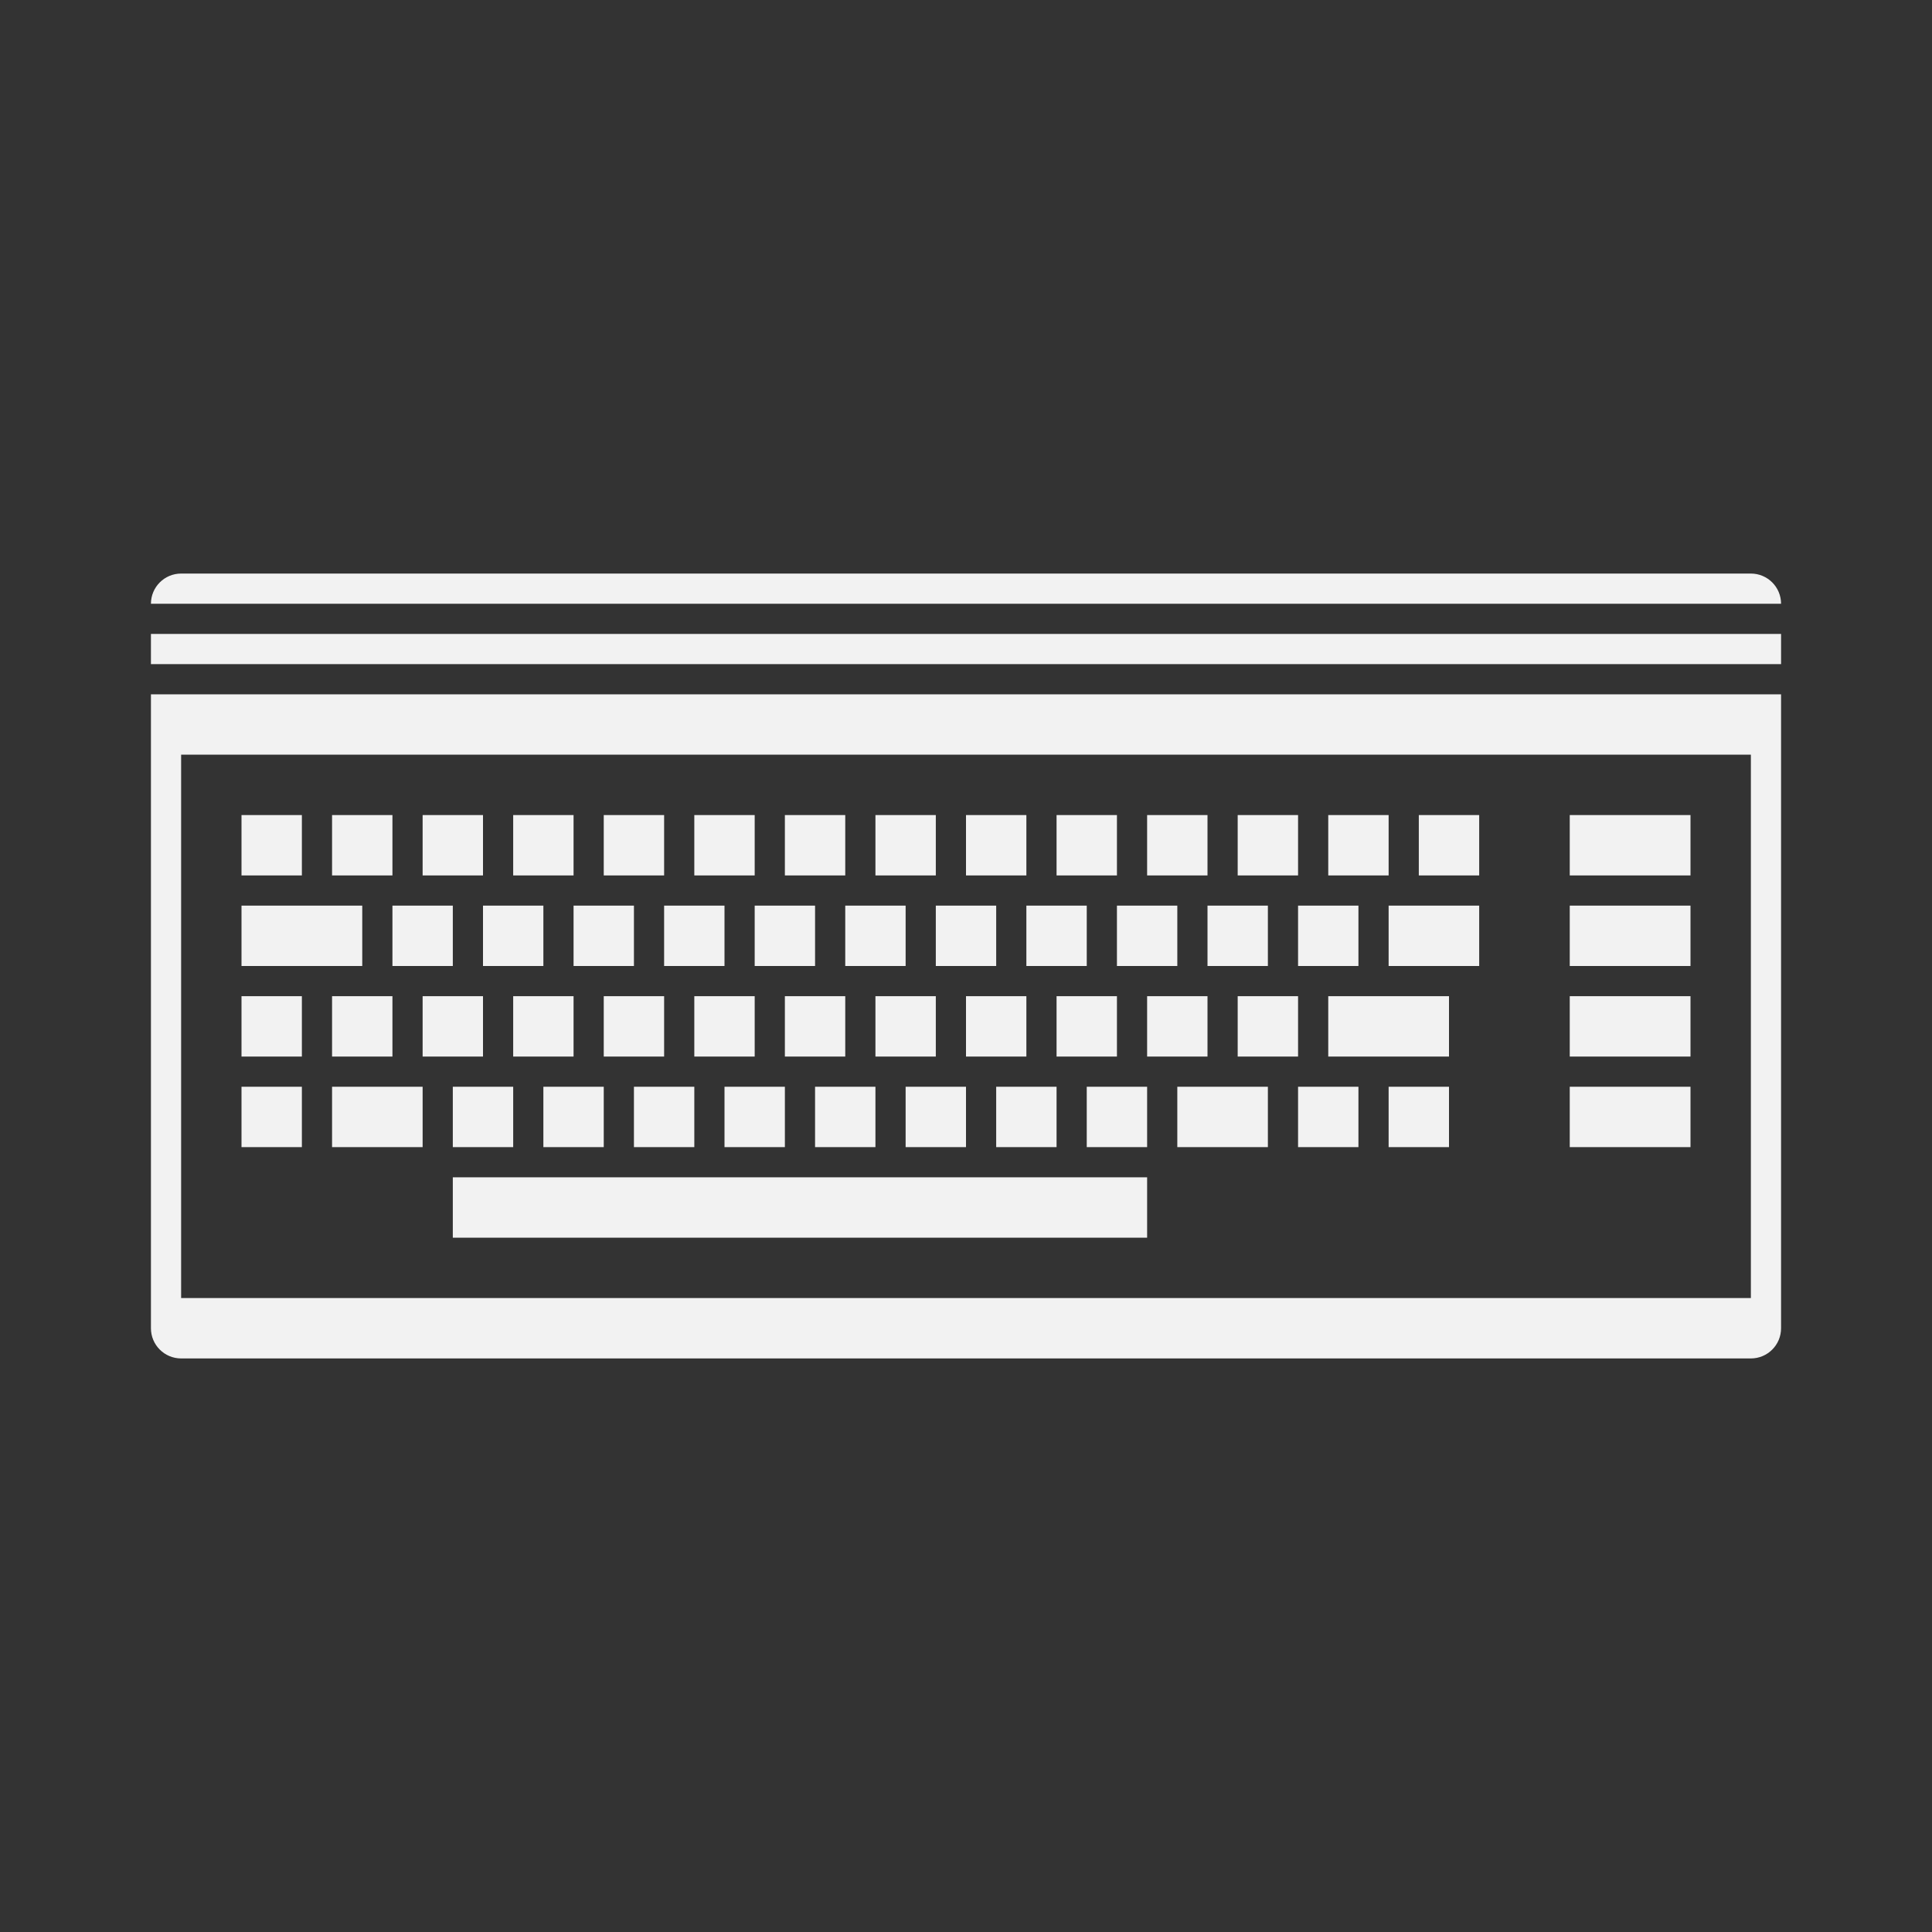 <?xml version="1.0" encoding="UTF-8" standalone="no"?>
<!-- Created with Inkscape (http://www.inkscape.org/) -->

<svg
   xmlns:dc="http://purl.org/dc/elements/1.1/"
   xmlns:cc="http://creativecommons.org/ns#"
   xmlns:rdf="http://www.w3.org/1999/02/22-rdf-syntax-ns#"
   xmlns:svg="http://www.w3.org/2000/svg"
   xmlns="http://www.w3.org/2000/svg"
   xmlns:sodipodi="http://sodipodi.sourceforge.net/DTD/sodipodi-0.dtd"
   xmlns:inkscape="http://www.inkscape.org/namespaces/inkscape"
   id="svg3326"
   version="1.1"
   inkscape:version="0.48.5 r10040"
   width="64"
   height="64"
   xml:space="preserve"
   sodipodi:docname="Commodore - VIC-20.svg"
   inkscape:export-filename="/Users/margetts/Desktop/Icon Workshop/Monochrome Plus June/png/Commodore - VIC-20.png"
   inkscape:export-xdpi="360"
   inkscape:export-ydpi="360"><rect width="100%" height="100%" fill="#333333" stroke="none"/><defs
     id="defs3330"><clipPath
       clipPathUnits="userSpaceOnUse"
       id="clipPath3342"><path
         d="M 0,64 64,64 64,0 0,0 0,64 z"
         id="path3344"
         inkscape:connector-curvature="0" /></clipPath></defs><sodipodi:namedview
     pagecolor="#ffffff"
     bordercolor="#666666"
     borderopacity="1"
     objecttolerance="10"
     gridtolerance="10"
     guidetolerance="10"
     inkscape:pageopacity="0"
     inkscape:pageshadow="2"
     inkscape:window-width="1676"
     inkscape:window-height="1005"
     id="namedview3328"
     showgrid="false"
     inkscape:zoom="10.4125"
     inkscape:cx="40"
     inkscape:cy="40"
     inkscape:window-x="4"
     inkscape:window-y="1"
     inkscape:window-maximized="1"
     inkscape:current-layer="g3334" /><g
     id="g3334"
     inkscape:groupmode="layer"
     inkscape:label="Commodore - VIC-20"
     transform="matrix(1.25,0,0,-1.25,0,64)"><g
       id="g3468"
       transform="translate(0,-3.8)"><path
         inkscape:connector-curvature="0"
         id="path3336"
         style="fill:#f2f2f2;fill-opacity:1;fill-rule:nonzero;stroke:none"
         d="m 4,37.4 43.2,0 0,0.8 -43.2,0 0,-0.8 z" /><g
         transform="matrix(0.8,0,0,0.8,0,3.8)"
         id="g3338"><g
           clip-path="url(#clipPath3342)"
           id="g3340"><g
             transform="translate(58,45)"
             id="g3346"><path
               inkscape:connector-curvature="0"
               id="path3348"
               style="fill:#f2f2f2;fill-opacity:1;fill-rule:nonzero;stroke:none"
               d="m 0,0 -52,0 c -0.552,0 -1,-0.448 -1,-1 L 1,-1 C 1,-0.448 0.553,0 0,0" /></g><path
             inkscape:connector-curvature="0"
             id="path3350"
             style="fill:#f2f2f2;fill-opacity:1;fill-rule:nonzero;stroke:none"
             d="m 44,37 2,0 0,-2 -2,0 0,2 z" /><path
             inkscape:connector-curvature="0"
             id="path3352"
             style="fill:#f2f2f2;fill-opacity:1;fill-rule:nonzero;stroke:none"
             d="m 45,32 -2,0 0,2 2,0 0,-2 z" /><path
             inkscape:connector-curvature="0"
             id="path3354"
             style="fill:#f2f2f2;fill-opacity:1;fill-rule:nonzero;stroke:none"
             d="m 41,37 2,0 0,-2 -2,0 0,2 z" /><path
             inkscape:connector-curvature="0"
             id="path3356"
             style="fill:#f2f2f2;fill-opacity:1;fill-rule:nonzero;stroke:none"
             d="m 41,31 2,0 0,-2 -2,0 0,2 z" /><path
             inkscape:connector-curvature="0"
             id="path3358"
             style="fill:#f2f2f2;fill-opacity:1;fill-rule:nonzero;stroke:none"
             d="m 40,34 2,0 0,-2 -2,0 0,2 z" /><path
             inkscape:connector-curvature="0"
             id="path3360"
             style="fill:#f2f2f2;fill-opacity:1;fill-rule:nonzero;stroke:none"
             d="m 38,37 2,0 0,-2 -2,0 0,2 z" /><path
             inkscape:connector-curvature="0"
             id="path3362"
             style="fill:#f2f2f2;fill-opacity:1;fill-rule:nonzero;stroke:none"
             d="m 39,32 -2,0 0,2 2,0 0,-2 z" /><path
             inkscape:connector-curvature="0"
             id="path3364"
             style="fill:#f2f2f2;fill-opacity:1;fill-rule:nonzero;stroke:none"
             d="m 35,37 2,0 0,-2 -2,0 0,2 z" /><path
             inkscape:connector-curvature="0"
             id="path3366"
             style="fill:#f2f2f2;fill-opacity:1;fill-rule:nonzero;stroke:none"
             d="m 16,34 2,0 0,-2 -2,0 0,2 z" /><path
             inkscape:connector-curvature="0"
             id="path3368"
             style="fill:#f2f2f2;fill-opacity:1;fill-rule:nonzero;stroke:none"
             d="m 17,26 -2,0 0,2 2,0 0,-2 z" /><path
             inkscape:connector-curvature="0"
             id="path3370"
             style="fill:#f2f2f2;fill-opacity:1;fill-rule:nonzero;stroke:none"
             d="m 17,31 2,0 0,-2 -2,0 0,2 z" /><path
             inkscape:connector-curvature="0"
             id="path3372"
             style="fill:#f2f2f2;fill-opacity:1;fill-rule:nonzero;stroke:none"
             d="m 18,28 2,0 0,-2 -2,0 0,2 z" /><path
             inkscape:connector-curvature="0"
             id="path3374"
             style="fill:#f2f2f2;fill-opacity:1;fill-rule:nonzero;stroke:none"
             d="m 19,34 2,0 0,-2 -2,0 0,2 z" /><path
             inkscape:connector-curvature="0"
             id="path3376"
             style="fill:#f2f2f2;fill-opacity:1;fill-rule:nonzero;stroke:none"
             d="m 20,31 2,0 0,-2 -2,0 0,2 z" /><path
             inkscape:connector-curvature="0"
             id="path3378"
             style="fill:#f2f2f2;fill-opacity:1;fill-rule:nonzero;stroke:none"
             d="m 21,28 2,0 0,-2 -2,0 0,2 z" /><path
             inkscape:connector-curvature="0"
             id="path3380"
             style="fill:#f2f2f2;fill-opacity:1;fill-rule:nonzero;stroke:none"
             d="m 22,34 2,0 0,-2 -2,0 0,2 z" /><path
             inkscape:connector-curvature="0"
             id="path3382"
             style="fill:#f2f2f2;fill-opacity:1;fill-rule:nonzero;stroke:none"
             d="m 23,31 2,0 0,-2 -2,0 0,2 z" /><path
             inkscape:connector-curvature="0"
             id="path3384"
             style="fill:#f2f2f2;fill-opacity:1;fill-rule:nonzero;stroke:none"
             d="m 24,28 2,0 0,-2 -2,0 0,2 z" /><path
             inkscape:connector-curvature="0"
             id="path3386"
             style="fill:#f2f2f2;fill-opacity:1;fill-rule:nonzero;stroke:none"
             d="m 25,34 2,0 0,-2 -2,0 0,2 z" /><path
             inkscape:connector-curvature="0"
             id="path3388"
             style="fill:#f2f2f2;fill-opacity:1;fill-rule:nonzero;stroke:none"
             d="m 26,31 2,0 0,-2 -2,0 0,2 z" /><path
             inkscape:connector-curvature="0"
             id="path3390"
             style="fill:#f2f2f2;fill-opacity:1;fill-rule:nonzero;stroke:none"
             d="m 27,28 2,0 0,-2 -2,0 0,2 z" /><path
             inkscape:connector-curvature="0"
             id="path3392"
             style="fill:#f2f2f2;fill-opacity:1;fill-rule:nonzero;stroke:none"
             d="m 28,34 2,0 0,-2 -2,0 0,2 z" /><path
             inkscape:connector-curvature="0"
             id="path3394"
             style="fill:#f2f2f2;fill-opacity:1;fill-rule:nonzero;stroke:none"
             d="m 29,31 2,0 0,-2 -2,0 0,2 z" /><path
             inkscape:connector-curvature="0"
             id="path3396"
             style="fill:#f2f2f2;fill-opacity:1;fill-rule:nonzero;stroke:none"
             d="m 30,28 2,0 0,-2 -2,0 0,2 z" /><path
             inkscape:connector-curvature="0"
             id="path3398"
             style="fill:#f2f2f2;fill-opacity:1;fill-rule:nonzero;stroke:none"
             d="m 31,34 2,0 0,-2 -2,0 0,2 z" /><path
             inkscape:connector-curvature="0"
             id="path3400"
             style="fill:#f2f2f2;fill-opacity:1;fill-rule:nonzero;stroke:none"
             d="m 32,31 2,0 0,-2 -2,0 0,2 z" /><path
             inkscape:connector-curvature="0"
             id="path3402"
             style="fill:#f2f2f2;fill-opacity:1;fill-rule:nonzero;stroke:none"
             d="m 33,28 2,0 0,-2 -2,0 0,2 z" /><path
             inkscape:connector-curvature="0"
             id="path3404"
             style="fill:#f2f2f2;fill-opacity:1;fill-rule:nonzero;stroke:none"
             d="m 34,34 2,0 0,-2 -2,0 0,2 z" /><path
             inkscape:connector-curvature="0"
             id="path3406"
             style="fill:#f2f2f2;fill-opacity:1;fill-rule:nonzero;stroke:none"
             d="m 35,31 2,0 0,-2 -2,0 0,2 z" /><path
             inkscape:connector-curvature="0"
             id="path3408"
             style="fill:#f2f2f2;fill-opacity:1;fill-rule:nonzero;stroke:none"
             d="m 32,37 2,0 0,-2 -2,0 0,2 z" /><path
             inkscape:connector-curvature="0"
             id="path3410"
             style="fill:#f2f2f2;fill-opacity:1;fill-rule:nonzero;stroke:none"
             d="m 29,37 2,0 0,-2 -2,0 0,2 z" /><path
             inkscape:connector-curvature="0"
             id="path3412"
             style="fill:#f2f2f2;fill-opacity:1;fill-rule:nonzero;stroke:none"
             d="m 26,37 2,0 0,-2 -2,0 0,2 z" /><path
             inkscape:connector-curvature="0"
             id="path3414"
             style="fill:#f2f2f2;fill-opacity:1;fill-rule:nonzero;stroke:none"
             d="m 23,37 2,0 0,-2 -2,0 0,2 z" /><path
             inkscape:connector-curvature="0"
             id="path3416"
             style="fill:#f2f2f2;fill-opacity:1;fill-rule:nonzero;stroke:none"
             d="m 20,37 2,0 0,-2 -2,0 0,2 z" /><path
             inkscape:connector-curvature="0"
             id="path3418"
             style="fill:#f2f2f2;fill-opacity:1;fill-rule:nonzero;stroke:none"
             d="m 17,37 2,0 0,-2 -2,0 0,2 z" /><path
             inkscape:connector-curvature="0"
             id="path3420"
             style="fill:#f2f2f2;fill-opacity:1;fill-rule:nonzero;stroke:none"
             d="m 14,37 2,0 0,-2 -2,0 0,2 z" /><path
             inkscape:connector-curvature="0"
             id="path3422"
             style="fill:#f2f2f2;fill-opacity:1;fill-rule:nonzero;stroke:none"
             d="m 15,32 -2,0 0,2 2,0 0,-2 z" /><path
             inkscape:connector-curvature="0"
             id="path3424"
             style="fill:#f2f2f2;fill-opacity:1;fill-rule:nonzero;stroke:none"
             d="m 11,37 2,0 0,-2 -2,0 0,2 z" /><path
             inkscape:connector-curvature="0"
             id="path3426"
             style="fill:#f2f2f2;fill-opacity:1;fill-rule:nonzero;stroke:none"
             d="m 8,37 2,0 0,-2 -2,0 0,2 z" /><path
             inkscape:connector-curvature="0"
             id="path3428"
             style="fill:#f2f2f2;fill-opacity:1;fill-rule:nonzero;stroke:none"
             d="m 8,34 4,0 0,-2 -4,0 0,2 z" /><path
             inkscape:connector-curvature="0"
             id="path3430"
             style="fill:#f2f2f2;fill-opacity:1;fill-rule:nonzero;stroke:none"
             d="m 13,29 -2,0 0,2 2,0 0,-2 z" /><path
             inkscape:connector-curvature="0"
             id="path3432"
             style="fill:#f2f2f2;fill-opacity:1;fill-rule:nonzero;stroke:none"
             d="m 10,26 -2,0 0,2 2,0 0,-2 z" /><path
             inkscape:connector-curvature="0"
             id="path3434"
             style="fill:#f2f2f2;fill-opacity:1;fill-rule:nonzero;stroke:none"
             d="m 10,29 -2,0 0,2 2,0 0,-2 z" /><path
             inkscape:connector-curvature="0"
             id="path3436"
             style="fill:#f2f2f2;fill-opacity:1;fill-rule:nonzero;stroke:none"
             d="m 14,26 -3,0 0,2 3,0 0,-2 z" /><path
             inkscape:connector-curvature="0"
             id="path3438"
             style="fill:#f2f2f2;fill-opacity:1;fill-rule:nonzero;stroke:none"
             d="m 14,31 2,0 0,-2 -2,0 0,2 z" /><path
             inkscape:connector-curvature="0"
             id="path3440"
             style="fill:#f2f2f2;fill-opacity:1;fill-rule:nonzero;stroke:none"
             d="m 38,23 -23,0 0,2 23,0 0,-2 z" /><path
             inkscape:connector-curvature="0"
             id="path3442"
             style="fill:#f2f2f2;fill-opacity:1;fill-rule:nonzero;stroke:none"
             d="m 38,26 -2,0 0,2 2,0 0,-2 z" /><path
             inkscape:connector-curvature="0"
             id="path3444"
             style="fill:#f2f2f2;fill-opacity:1;fill-rule:nonzero;stroke:none"
             d="m 38,31 2,0 0,-2 -2,0 0,2 z" /><path
             inkscape:connector-curvature="0"
             id="path3446"
             style="fill:#f2f2f2;fill-opacity:1;fill-rule:nonzero;stroke:none"
             d="m 42,26 -3,0 0,2 3,0 0,-2 z" /><path
             inkscape:connector-curvature="0"
             id="path3448"
             style="fill:#f2f2f2;fill-opacity:1;fill-rule:nonzero;stroke:none"
             d="m 45,26 -2,0 0,2 2,0 0,-2 z" /><path
             inkscape:connector-curvature="0"
             id="path3450"
             style="fill:#f2f2f2;fill-opacity:1;fill-rule:nonzero;stroke:none"
             d="m 48,26 -2,0 0,2 2,0 0,-2 z" /><path
             inkscape:connector-curvature="0"
             id="path3452"
             style="fill:#f2f2f2;fill-opacity:1;fill-rule:nonzero;stroke:none"
             d="m 48,29 -4,0 0,2 4,0 0,-2 z" /><path
             inkscape:connector-curvature="0"
             id="path3454"
             style="fill:#f2f2f2;fill-opacity:1;fill-rule:nonzero;stroke:none"
             d="m 49,32 -3,0 0,2 3,0 0,-2 z" /><path
             inkscape:connector-curvature="0"
             id="path3456"
             style="fill:#f2f2f2;fill-opacity:1;fill-rule:nonzero;stroke:none"
             d="m 49,35 -2,0 0,2 2,0 0,-2 z" /><path
             inkscape:connector-curvature="0"
             id="path3458"
             style="fill:#f2f2f2;fill-opacity:1;fill-rule:nonzero;stroke:none"
             d="m 56,26 -4,0 0,2 4,0 0,-2 z" /><path
             inkscape:connector-curvature="0"
             id="path3460"
             style="fill:#f2f2f2;fill-opacity:1;fill-rule:nonzero;stroke:none"
             d="m 56,29 -4,0 0,2 4,0 0,-2 z" /><path
             inkscape:connector-curvature="0"
             id="path3462"
             style="fill:#f2f2f2;fill-opacity:1;fill-rule:nonzero;stroke:none"
             d="m 56,32 -4,0 0,2 4,0 0,-2 z" /><path
             inkscape:connector-curvature="0"
             id="path3464"
             style="fill:#f2f2f2;fill-opacity:1;fill-rule:nonzero;stroke:none"
             d="m 56,35 -4,0 0,2 4,0 0,-2 z" /><path
             inkscape:connector-curvature="0"
             id="path3466"
             style="fill:#f2f2f2;fill-opacity:1;fill-rule:nonzero;stroke:none"
             d="M 58,21 6,21 6,39 58,39 58,21 z M 5,41 5,39 5,38 5,22 5,20 c 0,-0.553 0.448,-1 1,-1 l 52,0 c 0.553,0 1,0.447 1,1 l 0,2 0,16 0,1 0,2 -54,0 z" /></g></g></g></g></svg>
